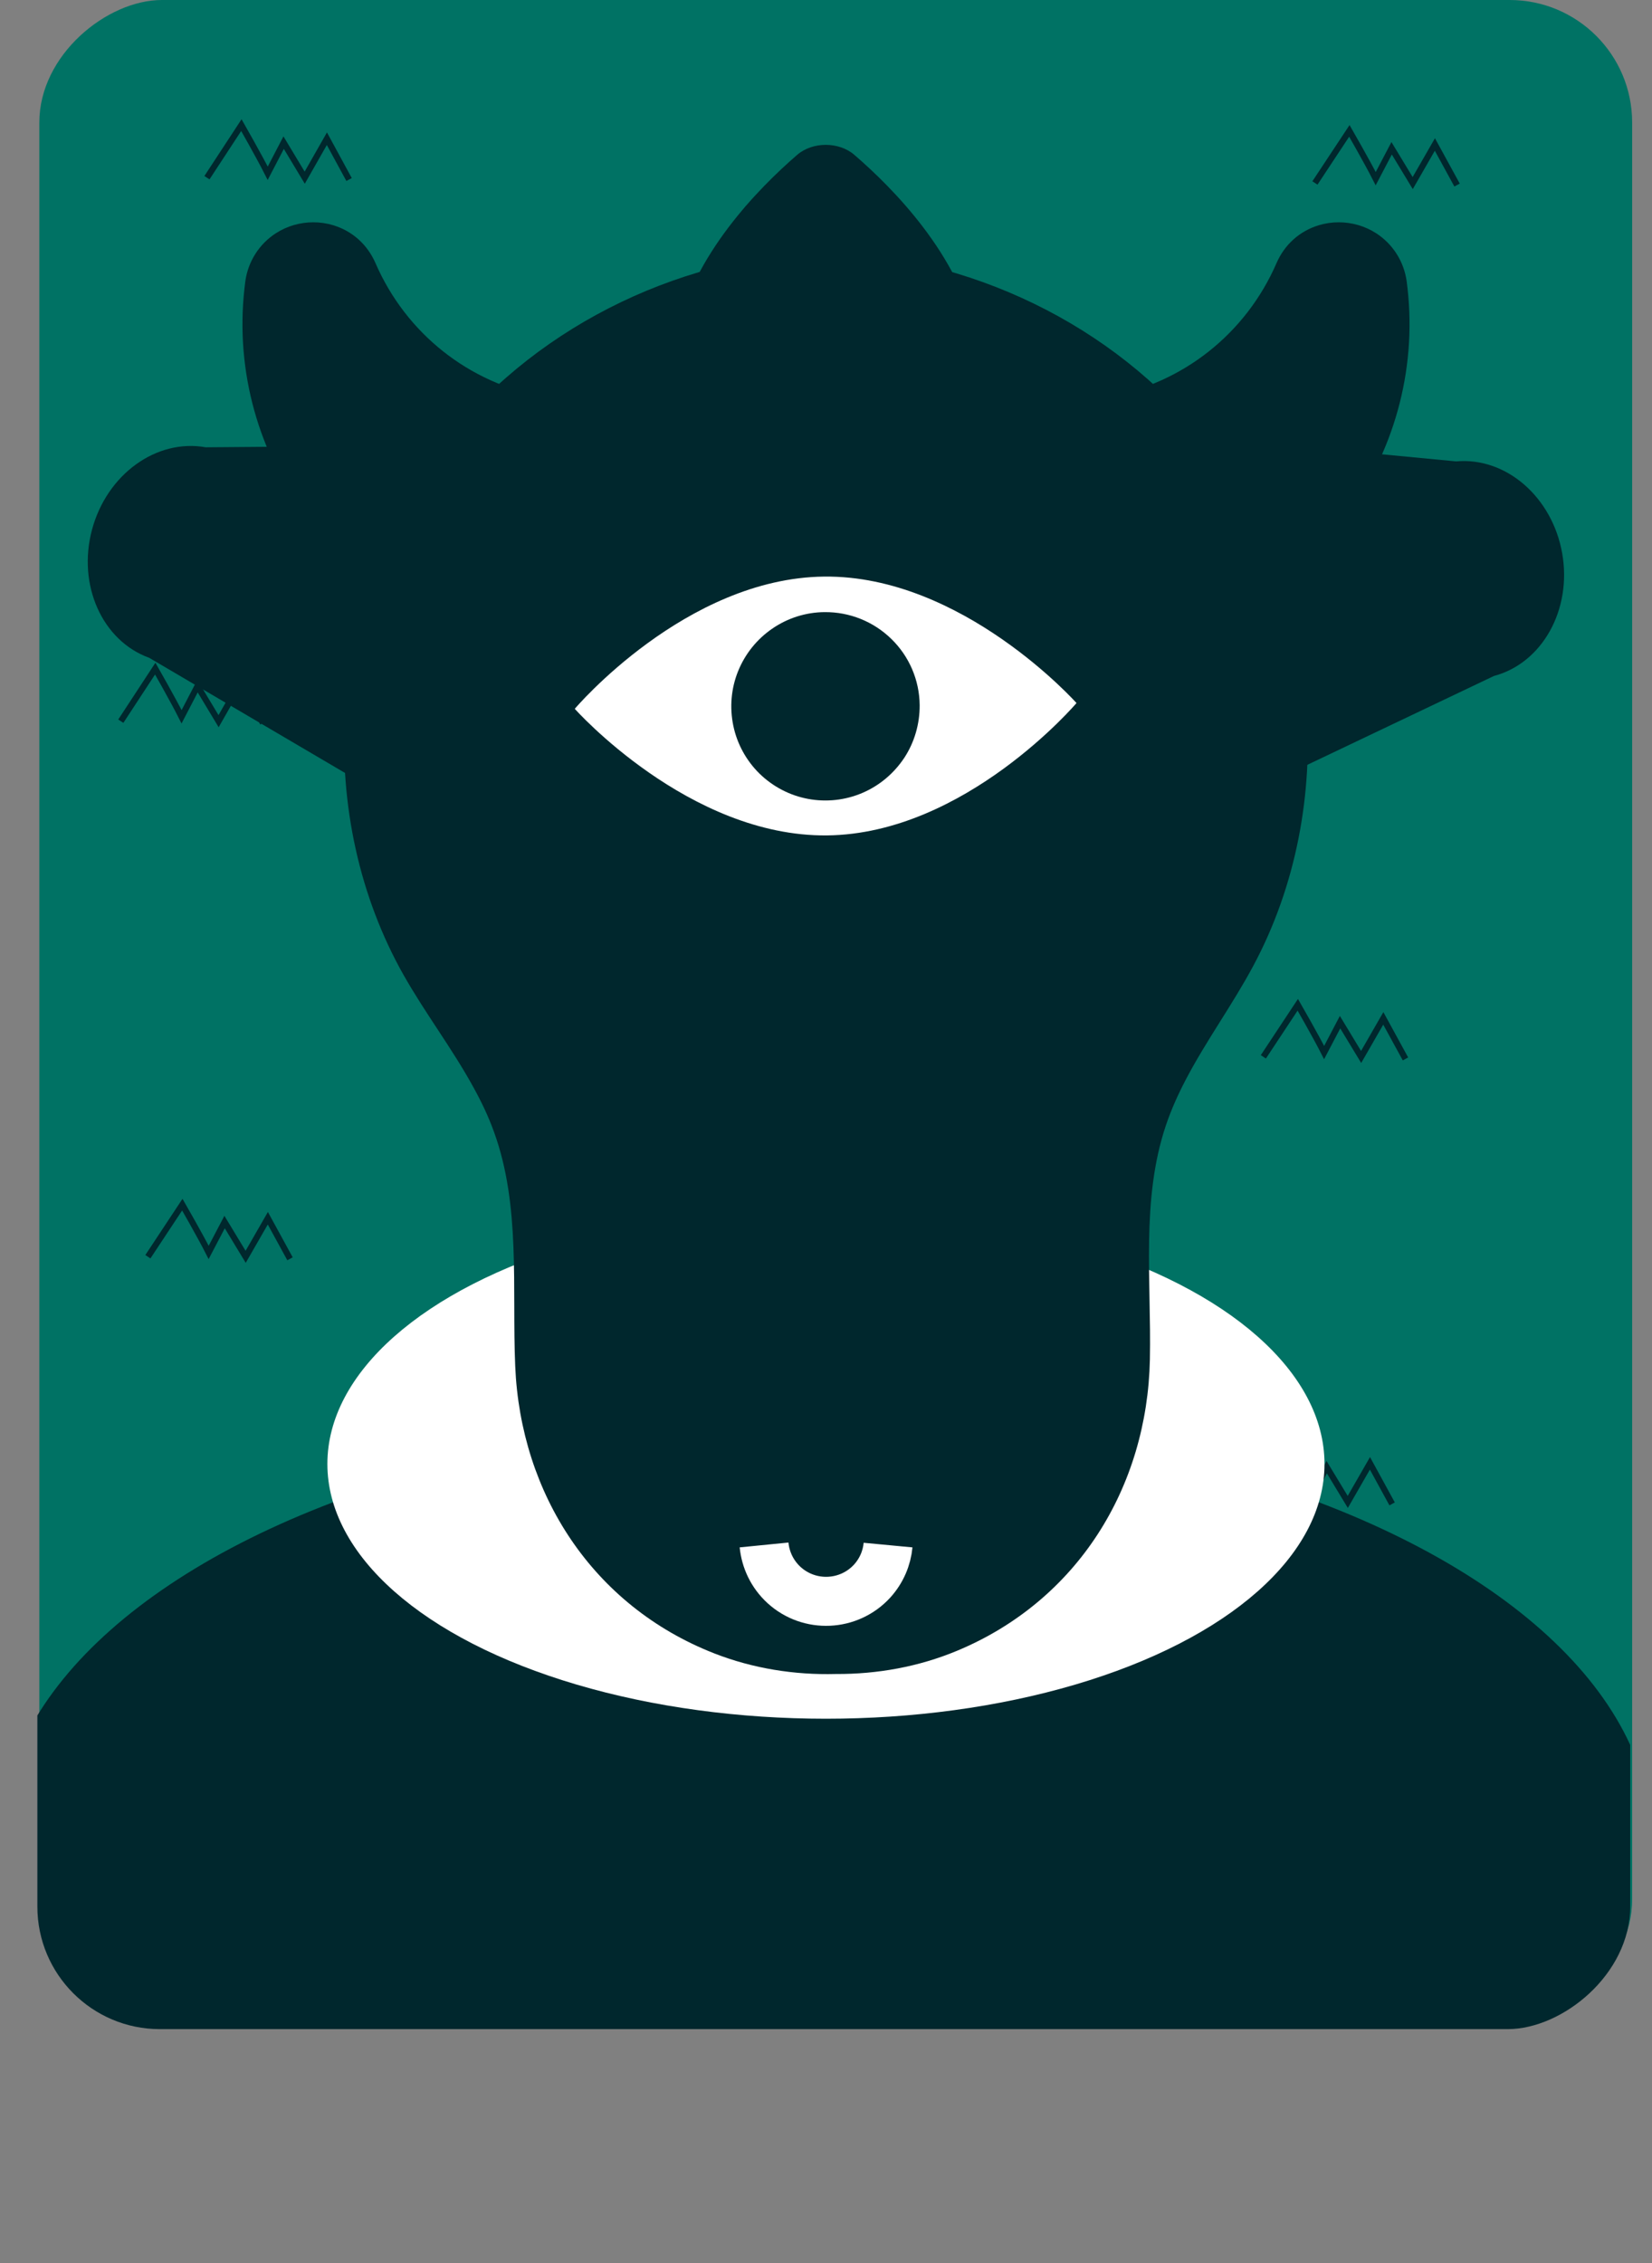 <?xml version="1.0" encoding="UTF-8"?>
<svg id="Layer_2" data-name="Layer 2" xmlns="http://www.w3.org/2000/svg" xmlns:xlink="http://www.w3.org/1999/xlink" viewBox="0 0 134.83 184.68">
  <rect x="0" y="0" width="134.83" height="184.68" fill="#808080" stroke="none"/>
  <defs>
    <style>
      .cls-1, .cls-2, .cls-3 {
        fill: none;
      }

      .cls-4 {
        clip-path: url(#clippath);
      }

      .cls-5 {
        fill: #00272d;
      }

      .cls-6 {
        fill: #007264;
      }

      .cls-7 {
        fill: #fff;
      }

      .cls-2 {
        stroke: #fff;
        stroke-width: 4px;
      }

      .cls-2, .cls-3 {
        stroke-miterlimit: 10;
      }

      .cls-3 {
        stroke: #00272d;
        stroke-width: .5px;
      }
    </style>
    <clipPath id="clippath">
      <rect class="cls-1" x="-14.44" y="18.08" width="165" height="130" rx="10" ry="10" transform="translate(151.13 15.02) rotate(90)"/>
    </clipPath>
  </defs>
  <g id="Layer_1-2" data-name="Layer 1">
    <g>
      <rect class="cls-6" x="-14.29" y="17.5" width="165" height="130" rx="10" ry="10" transform="translate(150.71 14.29) rotate(90)"/>
      <g>
        <path class="cls-3" d="M21.46,59l-1.81-3.33-1.81,3.18-1.72-2.86-1.3,2.5h0c-.7-1.39-2.15-3.93-2.15-3.93l-2.81,4.29"/>
        <path class="cls-3" d="M28.49,14.65l-1.81-3.33-1.81,3.18-1.72-2.86-1.3,2.5h0c-.7-1.39-2.15-3.93-2.15-3.93l-2.81,4.29"/>
        <path class="cls-3" d="M23.67,102.72l-1.81-3.31-1.81,3.15-1.72-2.84-1.3,2.48h0c-.7-1.38-2.15-3.9-2.15-3.9l-2.81,4.25"/>
        <path class="cls-3" d="M114.71,86.41l-1.81-3.31-1.81,3.15-1.72-2.84-1.3,2.48h0c-.7-1.38-2.15-3.9-2.15-3.9l-2.81,4.25"/>
        <path class="cls-3" d="M120.08,49.97l-1.81-3.31-1.81,3.15-1.72-2.84-1.3,2.48h0c-.7-1.38-2.15-3.9-2.15-3.9l-2.81,4.25"/>
        <path class="cls-3" d="M113.62,122.72l-1.81-3.31-1.81,3.15-1.72-2.84-1.3,2.48h0c-.7-1.38-2.15-3.9-2.15-3.9l-2.81,4.25"/>
        <path class="cls-3" d="M118.92,15.1l-1.81-3.31-1.81,3.15-1.72-2.84-1.3,2.48h0c-.7-1.38-2.15-3.9-2.15-3.9l-2.81,4.25"/>
        <path class="cls-3" d="M119.33,152.07l-1.81-3.31-1.81,3.15-1.72-2.84-1.3,2.48h0c-.7-1.38-2.15-3.9-2.15-3.9l-2.81,4.25"/>
        <path class="cls-3" d="M69.67,21.68l-1.81-3.31-1.81,3.15-1.72-2.84-1.3,2.48h0c-.7-1.38-2.15-3.9-2.15-3.9l-2.81,4.25"/>
        <path class="cls-3" d="M28.49,133.28l-1.81-3.33-1.81,3.18-1.72-2.86-1.3,2.5h0c-.7-1.39-2.15-3.93-2.15-3.93l-2.81,4.29"/>
        <path class="cls-3" d="M88.07,142.52l-1.81-3.31-1.81,3.15-1.72-2.84-1.3,2.48h0c-.7-1.38-2.15-3.9-2.15-3.9l-2.81,4.25"/>
        <path class="cls-3" d="M52.07,153.7l-1.81-3.31-1.81,3.15-1.72-2.84-1.3,2.48h0c-.7-1.38-2.15-3.9-2.15-3.9l-2.81,4.25"/>
      </g>
    </g>
    <g>
      <path class="cls-5" d="M79.63,27.35c-1.34-6.53-6.75-12-9.91-14.72-1.26-1.08-3.39-1.08-4.65,0-3.15,2.72-8.54,8.19-9.88,14.71-.32,1.55,1.2,2.96,3.16,2.96h18.11c1.96,0,3.48-1.41,3.16-2.96Z"/>
      <g class="cls-4">
        <ellipse class="cls-5" cx="67.41" cy="150.23" rx="67.41" ry="34.45"/>
      </g>
      <ellipse class="cls-7" cx="67.41" cy="119.46" rx="40.69" ry="20.79"/>
      <g>
        <path class="cls-5" d="M32.95,79.58c1.76,3.11,3.96,5.99,5.67,9.11,.66,1.19,1.25,2.42,1.71,3.71,2.18,6.03,1.45,12.67,1.72,19.08,.44,10.43,6.33,19.56,16.25,23.44,3.15,1.23,6.54,1.77,9.92,1.68,3.38,.02,6.76-.59,9.88-1.89,9.84-4.09,15.54-13.34,15.75-23.78,.13-6.41-.74-13.03,1.31-19.11,.44-1.3,1-2.54,1.63-3.74,1.65-3.15,3.79-6.08,5.48-9.23,7.02-13.07,5.64-30.14-3.2-42.05-7.19-9.68-18.96-15.62-30.98-16.24v-.08c-.37,0-.74,.02-1.1,.04-.37,0-.73-.01-1.1-.01v.08c-12,.87-23.65,7.06-30.63,16.9-8.59,12.1-9.61,29.2-2.3,42.11Z"/>
        <g>
          <path class="cls-7" d="M67.27,47.05c-11.32,.12-20.36,10.79-20.36,10.79,0,0,9.3,10.45,20.59,10.33,11.28-.12,20.36-10.8,20.36-10.8,0,0-9.31-10.44-20.59-10.32Z"/>
          <path class="cls-5" d="M67.3,49.95c-1.52,.01-3.01,.48-4.26,1.34-1.26,.86-2.23,2.07-2.8,3.48-.57,1.41-.7,2.96-.39,4.45,.31,1.49,1.06,2.85,2.14,3.91,1.09,1.06,2.46,1.78,3.96,2.06,1.5,.28,3.04,.11,4.44-.49,1.4-.6,2.58-1.6,3.42-2.87,.83-1.27,1.26-2.77,1.25-4.29-.02-2.04-.85-3.98-2.31-5.4-1.45-1.42-3.41-2.21-5.45-2.19Z"/>
        </g>
      </g>
      <g>
        <path class="cls-5" d="M42.42,52.6c-.34,0-.68-.03-1.02-.09-13.55-2.53-22.97-15.25-21.45-28.96,.02-.2,.05-.39,.07-.58,.22-1.62,1.13-3.06,2.5-3.94,.9-.58,1.96-.89,3.05-.89,.55,0,1.1,.08,1.63,.24,1.57,.48,2.79,1.58,3.45,3.1,2.49,5.73,7.63,9.81,13.76,10.9,2.88,.51,4.89,3.18,4.56,6.09l-1.02,9.18c-.19,1.68-1.11,3.17-2.54,4.08-.9,.57-1.93,.88-2.99,.88Z"/>
        <path class="cls-5" d="M92.41,52.6c.34,0,.68-.03,1.02-.09,13.55-2.53,22.97-15.25,21.45-28.96-.02-.2-.05-.39-.07-.58-.22-1.62-1.13-3.06-2.5-3.94-.9-.58-1.96-.89-3.05-.89-.55,0-1.1,.08-1.63,.24-1.57,.48-2.79,1.58-3.45,3.1-2.49,5.73-7.63,9.81-13.76,10.9-2.88,.51-4.89,3.18-4.56,6.09l1.02,9.18c.19,1.68,1.11,3.17,2.54,4.08,.9,.57,1.93,.88,2.99,.88Z"/>
      </g>
      <g>
        <path class="cls-5" d="M45.49,36.28l-8.56,31.95-24.75-14.55c-3.84-1.39-5.88-5.95-4.67-10.46h0c1.21-4.51,5.25-7.44,9.28-6.72l28.71-.23Z"/>
        <path class="cls-5" d="M90.27,34.92l5.74,32.58,25.92-12.34c3.95-1.05,6.38-5.42,5.57-10.01h0c-.81-4.59-4.58-7.87-8.66-7.5l-28.58-2.73Z"/>
      </g>
      <path class="cls-2" d="M62.36,126.07c.12,1.21,.66,2.38,1.63,3.27,2.07,1.89,5.29,1.75,7.19-.32,.77-.85,1.2-1.88,1.3-2.94"/>
    </g>
  </g>
</svg>